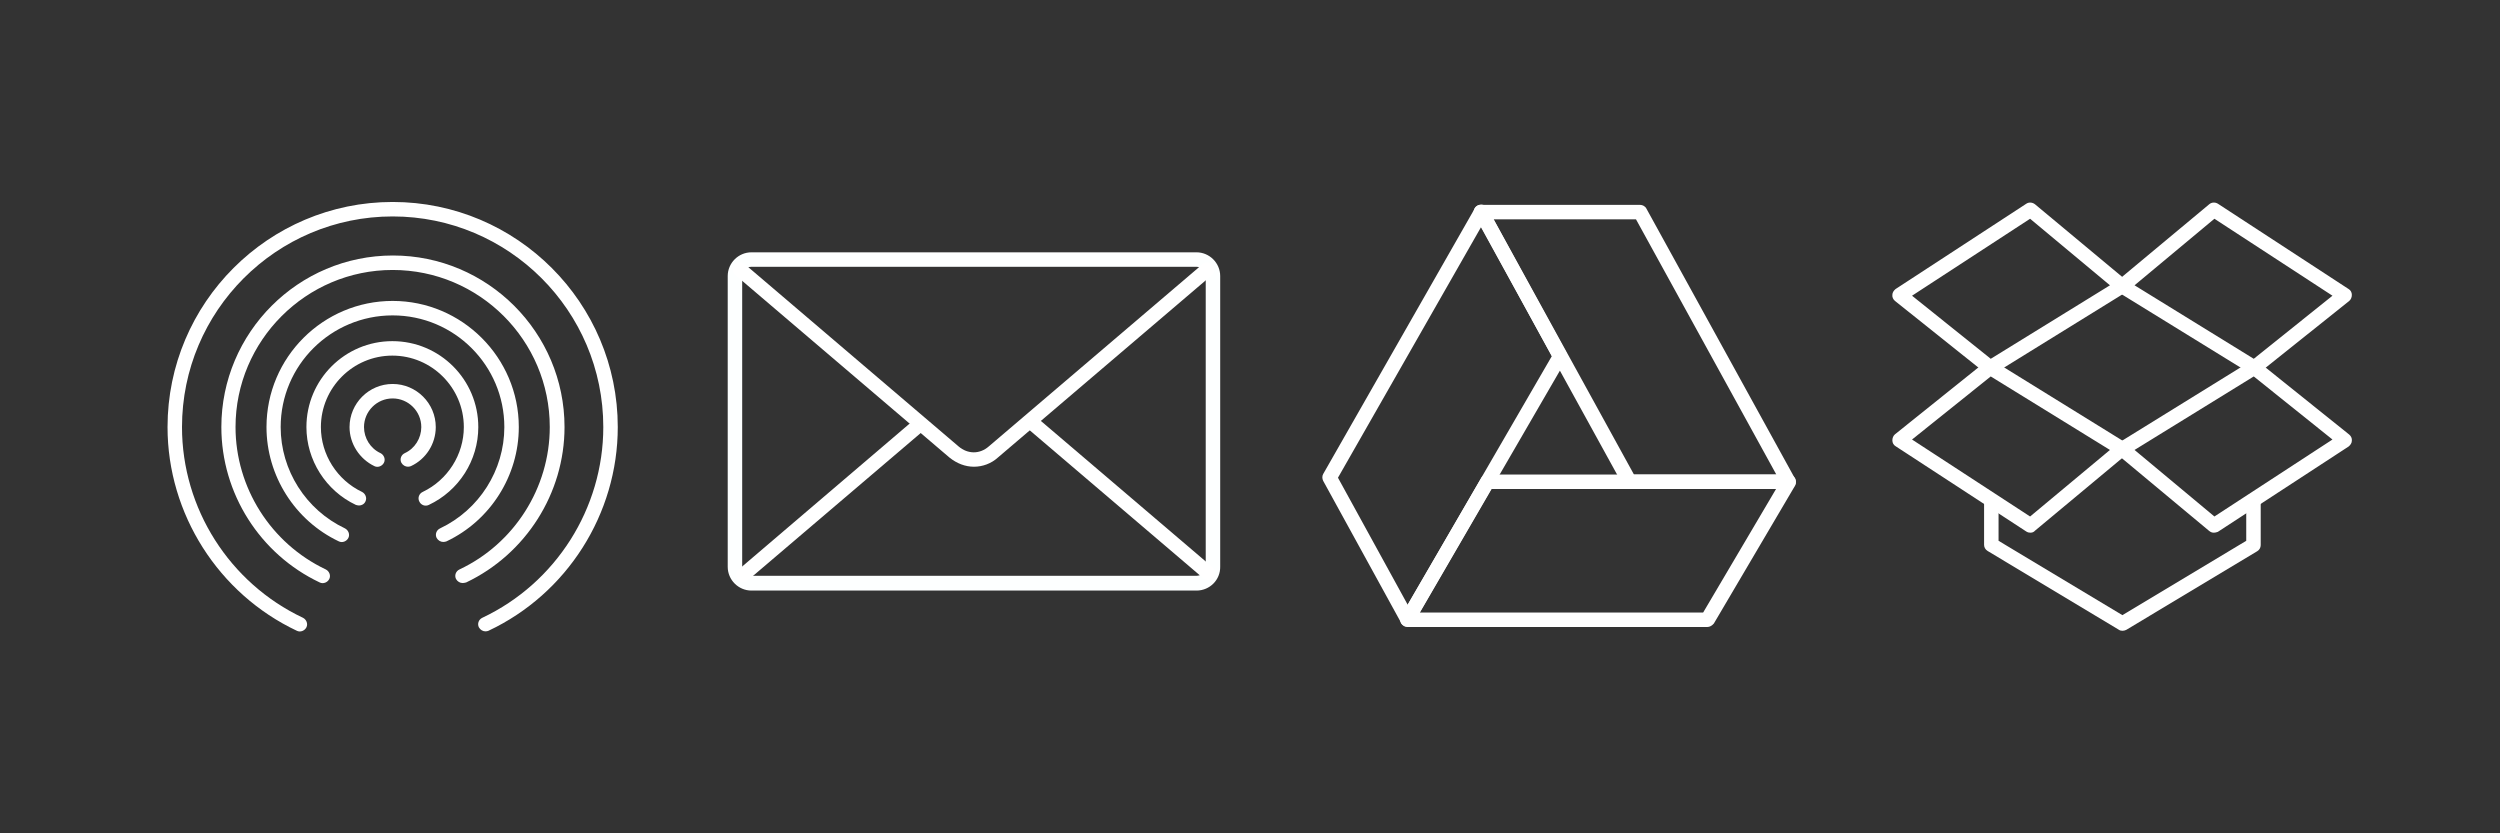 <?xml version="1.0" encoding="utf-8"?>
<!-- Generator: Adobe Illustrator 18.0.0, SVG Export Plug-In . SVG Version: 6.00 Build 0)  -->
<!DOCTYPE svg PUBLIC "-//W3C//DTD SVG 1.1//EN" "http://www.w3.org/Graphics/SVG/1.1/DTD/svg11.dtd">
<svg version="1.1" id="Layer_1" xmlns="http://www.w3.org/2000/svg" xmlns:xlink="http://www.w3.org/1999/xlink" x="0px" y="0px"
	 viewBox="0 0 864 288" enable-background="new 0 0 864 288" xml:space="preserve">
<rect x="0" y="0" width="864" height="288" fill="#333333" stroke="none"/>
<g>
	<path fill="#FDFFFF" d="M413.5,204.1H259.7c-4.5,0-8.2-3.7-8.2-8.2V95.4c0-4.5,3.7-8.2,8.2-8.2h153.8c4.5,0,8.2,3.7,8.2,8.2v100.4
		C421.8,200.4,418.1,204.1,413.5,204.1z M259.7,92.2c-1.8,0-3.2,1.5-3.2,3.2v100.4c0,1.8,1.5,3.2,3.2,3.2h153.8
		c1.8,0,3.2-1.5,3.2-3.2V95.4c0-1.8-1.5-3.2-3.2-3.2H259.7z"/>
	<path fill="#FFFFFF" d="M336.6,161.3c-3,0-5.9-1.1-8.5-3.2l-73.9-63c-1.1-0.9-1.2-2.5-0.3-3.5c0.9-1.1,2.5-1.2,3.5-0.3l73.9,63
		c3.2,2.7,7.3,2.7,10.4,0l73.9-63c1-0.9,2.6-0.8,3.5,0.3c0.9,1.1,0.8,2.6-0.3,3.5l-73.9,63C342.6,160.2,339.6,161.3,336.6,161.3z"/>
	<path fill="#FFFFFF" d="M256.9,201.2c-0.7,0-1.4-0.3-1.9-0.9c-0.9-1.1-0.8-2.6,0.3-3.5L316,145c1.1-0.9,2.6-0.8,3.5,0.3
		c0.9,1.1,0.8,2.6-0.3,3.5l-60.8,51.8C258,201,257.4,201.2,256.9,201.2z"/>
	<path fill="#FFFFFF" d="M417.4,200.4c-0.6,0-1.1-0.2-1.6-0.6l-61-52c-1.1-0.9-1.2-2.5-0.3-3.5c0.9-1.1,2.5-1.2,3.5-0.3l61,52
		c1.1,0.9,1.2,2.5,0.3,3.5C418.8,200.1,418.1,200.4,417.4,200.4z"/>
	<path fill="none" stroke="#FFFFFF" stroke-width="5" stroke-linecap="round" stroke-linejoin="round" stroke-miterlimit="10" d="
		M304.3,134.5"/>
</g>
<g>
	<path fill="#FFFFFF" d="M687.8,129.5c-0.6,0-1.1-0.2-1.6-0.5l-31.3-25c-0.6-0.5-1-1.3-0.9-2.1c0-0.8,0.5-1.5,1.1-2l45.2-29.5
		c0.9-0.6,2.1-0.5,3,0.2L735,97c0.6,0.5,0.9,1.3,0.9,2.1c-0.1,0.8-0.5,1.5-1.2,1.9l-45.6,28.2C688.7,129.4,688.2,129.5,687.8,129.5z
		 M660.8,102.2L688,124l41.2-25.4l-27.6-23L660.8,102.2z"/>
	<path fill="#FFFFFF" d="M701.7,184.1c-0.5,0-0.9-0.1-1.4-0.4l-45.2-29.5c-0.7-0.4-1.1-1.2-1.1-2c0-0.8,0.3-1.6,0.9-2.1l31.3-25.1
		c0.8-0.7,2-0.7,2.9-0.2l45.6,28.2c0.7,0.4,1.1,1.1,1.2,1.9c0.1,0.8-0.3,1.6-0.9,2.1l-31.7,26.4
		C702.9,183.9,702.3,184.1,701.7,184.1z M660.8,151.9l40.8,26.6l27.6-23L688,130.1L660.8,151.9z"/>
	<path fill="#FFFFFF" d="M765.1,184.1c-0.6,0-1.1-0.2-1.6-0.6l-31.7-26.4c-0.6-0.5-0.9-1.3-0.9-2.1c0.1-0.8,0.5-1.5,1.2-1.9
		l45.6-28.2c0.9-0.6,2.1-0.5,2.9,0.2l31.3,25.1c0.6,0.5,1,1.3,0.9,2.1c0,0.8-0.5,1.5-1.1,2l-45.2,29.5
		C766,184,765.5,184.1,765.1,184.1z M737.7,155.5l27.6,23l40.8-26.6l-27.2-21.8L737.7,155.5z"/>
	<path fill="#FFFFFF" d="M779,129.5c-0.5,0-0.9-0.1-1.3-0.4L732.1,101c-0.7-0.4-1.1-1.1-1.2-1.9c-0.1-0.8,0.3-1.6,0.9-2.1l31.7-26.4
		c0.8-0.7,2-0.8,3-0.2l45.2,29.5c0.7,0.4,1.1,1.2,1.1,2c0,0.8-0.3,1.6-0.9,2.1l-31.3,25C780.1,129.4,779.6,129.5,779,129.5z
		 M737.7,98.6l41.2,25.4l27.2-21.8l-40.8-26.6L737.7,98.6z"/>
	<path fill="#FFFFFF" d="M733.5,218c-0.4,0-0.9-0.1-1.3-0.4l-45.3-27.2c-0.8-0.5-1.2-1.3-1.2-2.1V172h5v14.9l42.8,25.7l42.8-25.7
		V172h5v16.4c0,0.9-0.5,1.7-1.2,2.1l-45.3,27.2C734.4,217.9,733.9,218,733.5,218z"/>
</g>
<g>
	<path fill="#FFFFFF" d="M486.4,216.5C486.4,216.5,486.3,216.5,486.4,216.5c-0.9,0-1.8-0.5-2.2-1.3l-26.9-49c-0.4-0.8-0.4-1.7,0-2.4
		L509.7,72c0.4-0.8,1.3-1.3,2.2-1.3c0,0,0,0,0,0c0.9,0,1.7,0.5,2.2,1.3l27.2,49.8c0.4,0.8,0.4,1.7,0,2.5l-52.7,90.9
		C488.1,216.1,487.3,216.5,486.4,216.5z M462.4,165.1l24.1,43.9l49.8-85.9l-24.4-44.7L462.4,165.1z"/>
	<path fill="#FFFFFF" d="M590,216.7H486.4c-0.9,0-1.7-0.5-2.2-1.3c-0.4-0.8-0.4-1.7,0-2.5l27.7-47.7c0.4-0.8,1.3-1.2,2.2-1.2h104.1
		c0.9,0,1.7,0.5,2.2,1.3c0.4,0.8,0.4,1.7,0,2.5l-28.1,47.7C591.7,216.2,590.9,216.7,590,216.7z M490.7,211.7h97.9l25.2-42.7h-98.3
		L490.7,211.7z"/>
	<path fill="#FFFFFF" d="M618.1,169h-55c-0.9,0-1.8-0.5-2.2-1.3l-51.3-93.2c-0.4-0.8-0.4-1.7,0-2.5c0.5-0.8,1.3-1.2,2.2-1.2h55
		c0.9,0,1.8,0.5,2.2,1.3l51.3,93.2c0.4,0.8,0.4,1.7,0,2.5C619.8,168.5,619,169,618.1,169z M564.7,164h49.2l-48.5-88.2h-49.2
		L564.7,164z"/>
</g>
<g>
	<path fill="#FFFFFF" d="M167.8,218.2c-0.9,0-1.8-0.5-2.3-1.4c-0.6-1.2-0.1-2.7,1.2-3.3c25.4-12,41.8-37.8,41.8-65.9
		c0-40.2-32.7-72.8-72.8-72.8c-40.2,0-72.8,32.7-72.8,72.8c0,28.1,16.4,53.9,41.8,65.9c1.2,0.6,1.8,2.1,1.2,3.3s-2.1,1.8-3.3,1.2
		c-27.1-12.8-44.7-40.4-44.7-70.4c0-42.9,34.9-77.8,77.8-77.8c42.9,0,77.8,34.9,77.8,77.8c0,30-17.5,57.6-44.7,70.4
		C168.5,218.1,168.2,218.2,167.8,218.2z"/>
	<path fill="#FFFFFF" d="M159.9,201.5c-0.9,0-1.8-0.5-2.3-1.4c-0.6-1.2-0.1-2.7,1.2-3.3c18.9-8.9,31.2-28.2,31.2-49.2
		c0-30-24.4-54.3-54.3-54.3s-54.3,24.4-54.3,54.3c0,20.9,12.2,40.2,31.2,49.2c1.2,0.6,1.8,2.1,1.2,3.3c-0.6,1.2-2.1,1.8-3.3,1.2
		c-20.7-9.8-34-30.8-34-53.7c0-32.7,26.6-59.3,59.3-59.3s59.3,26.6,59.3,59.3c0,22.9-13.4,43.9-34,53.7
		C160.6,201.4,160.3,201.5,159.9,201.5z"/>
	<path fill="#FFFFFF" d="M153.2,187.3c-0.9,0-1.8-0.5-2.3-1.4c-0.6-1.2-0.1-2.7,1.2-3.3c13.5-6.4,22.2-20.1,22.2-35
		c0-21.3-17.3-38.6-38.6-38.6S97,126.2,97,147.6c0,14.9,8.7,28.6,22.2,35c1.2,0.6,1.8,2.1,1.2,3.3c-0.6,1.2-2.1,1.8-3.3,1.2
		c-15.2-7.2-25-22.7-25-39.5c0-24.1,19.6-43.6,43.6-43.6s43.6,19.6,43.6,43.6c0,16.8-9.8,32.3-25,39.5
		C154,187.2,153.6,187.3,153.2,187.3z"/>
	<path fill="#FFFFFF" d="M124.1,174.7c-0.4,0-0.7-0.1-1.1-0.2c-10.4-4.9-17.1-15.5-17.1-26.9c0-16.4,13.3-29.7,29.7-29.7
		s29.7,13.3,29.7,29.7c0,11.5-6.7,22-17.1,26.9c-1.2,0.6-2.7,0.1-3.3-1.2c-0.6-1.2-0.1-2.7,1.2-3.3c8.6-4.1,14.2-12.9,14.2-22.4
		c0-13.6-11.1-24.7-24.7-24.7c-13.6,0-24.7,11.1-24.7,24.7c0,9.5,5.6,18.3,14.2,22.4c1.2,0.6,1.8,2.1,1.2,3.3
		C125.9,174.2,125,174.7,124.1,174.7z"/>
	<path fill="#FFFFFF" d="M141,161.3c-0.9,0-1.8-0.5-2.3-1.4c-0.6-1.2-0.1-2.7,1.2-3.3c3.5-1.6,5.7-5.2,5.7-9c0-5.5-4.5-9.9-9.9-9.9
		c-5.5,0-9.9,4.5-9.9,9.9c0,3.8,2.2,7.4,5.7,9c1.2,0.6,1.8,2.1,1.2,3.3c-0.6,1.2-2.1,1.8-3.3,1.2c-5.2-2.5-8.6-7.8-8.6-13.5
		c0-8.2,6.7-14.9,14.9-14.9c8.2,0,14.9,6.7,14.9,14.9c0,5.8-3.4,11.1-8.6,13.5C141.7,161.2,141.4,161.3,141,161.3z"/>
</g>
</svg>

